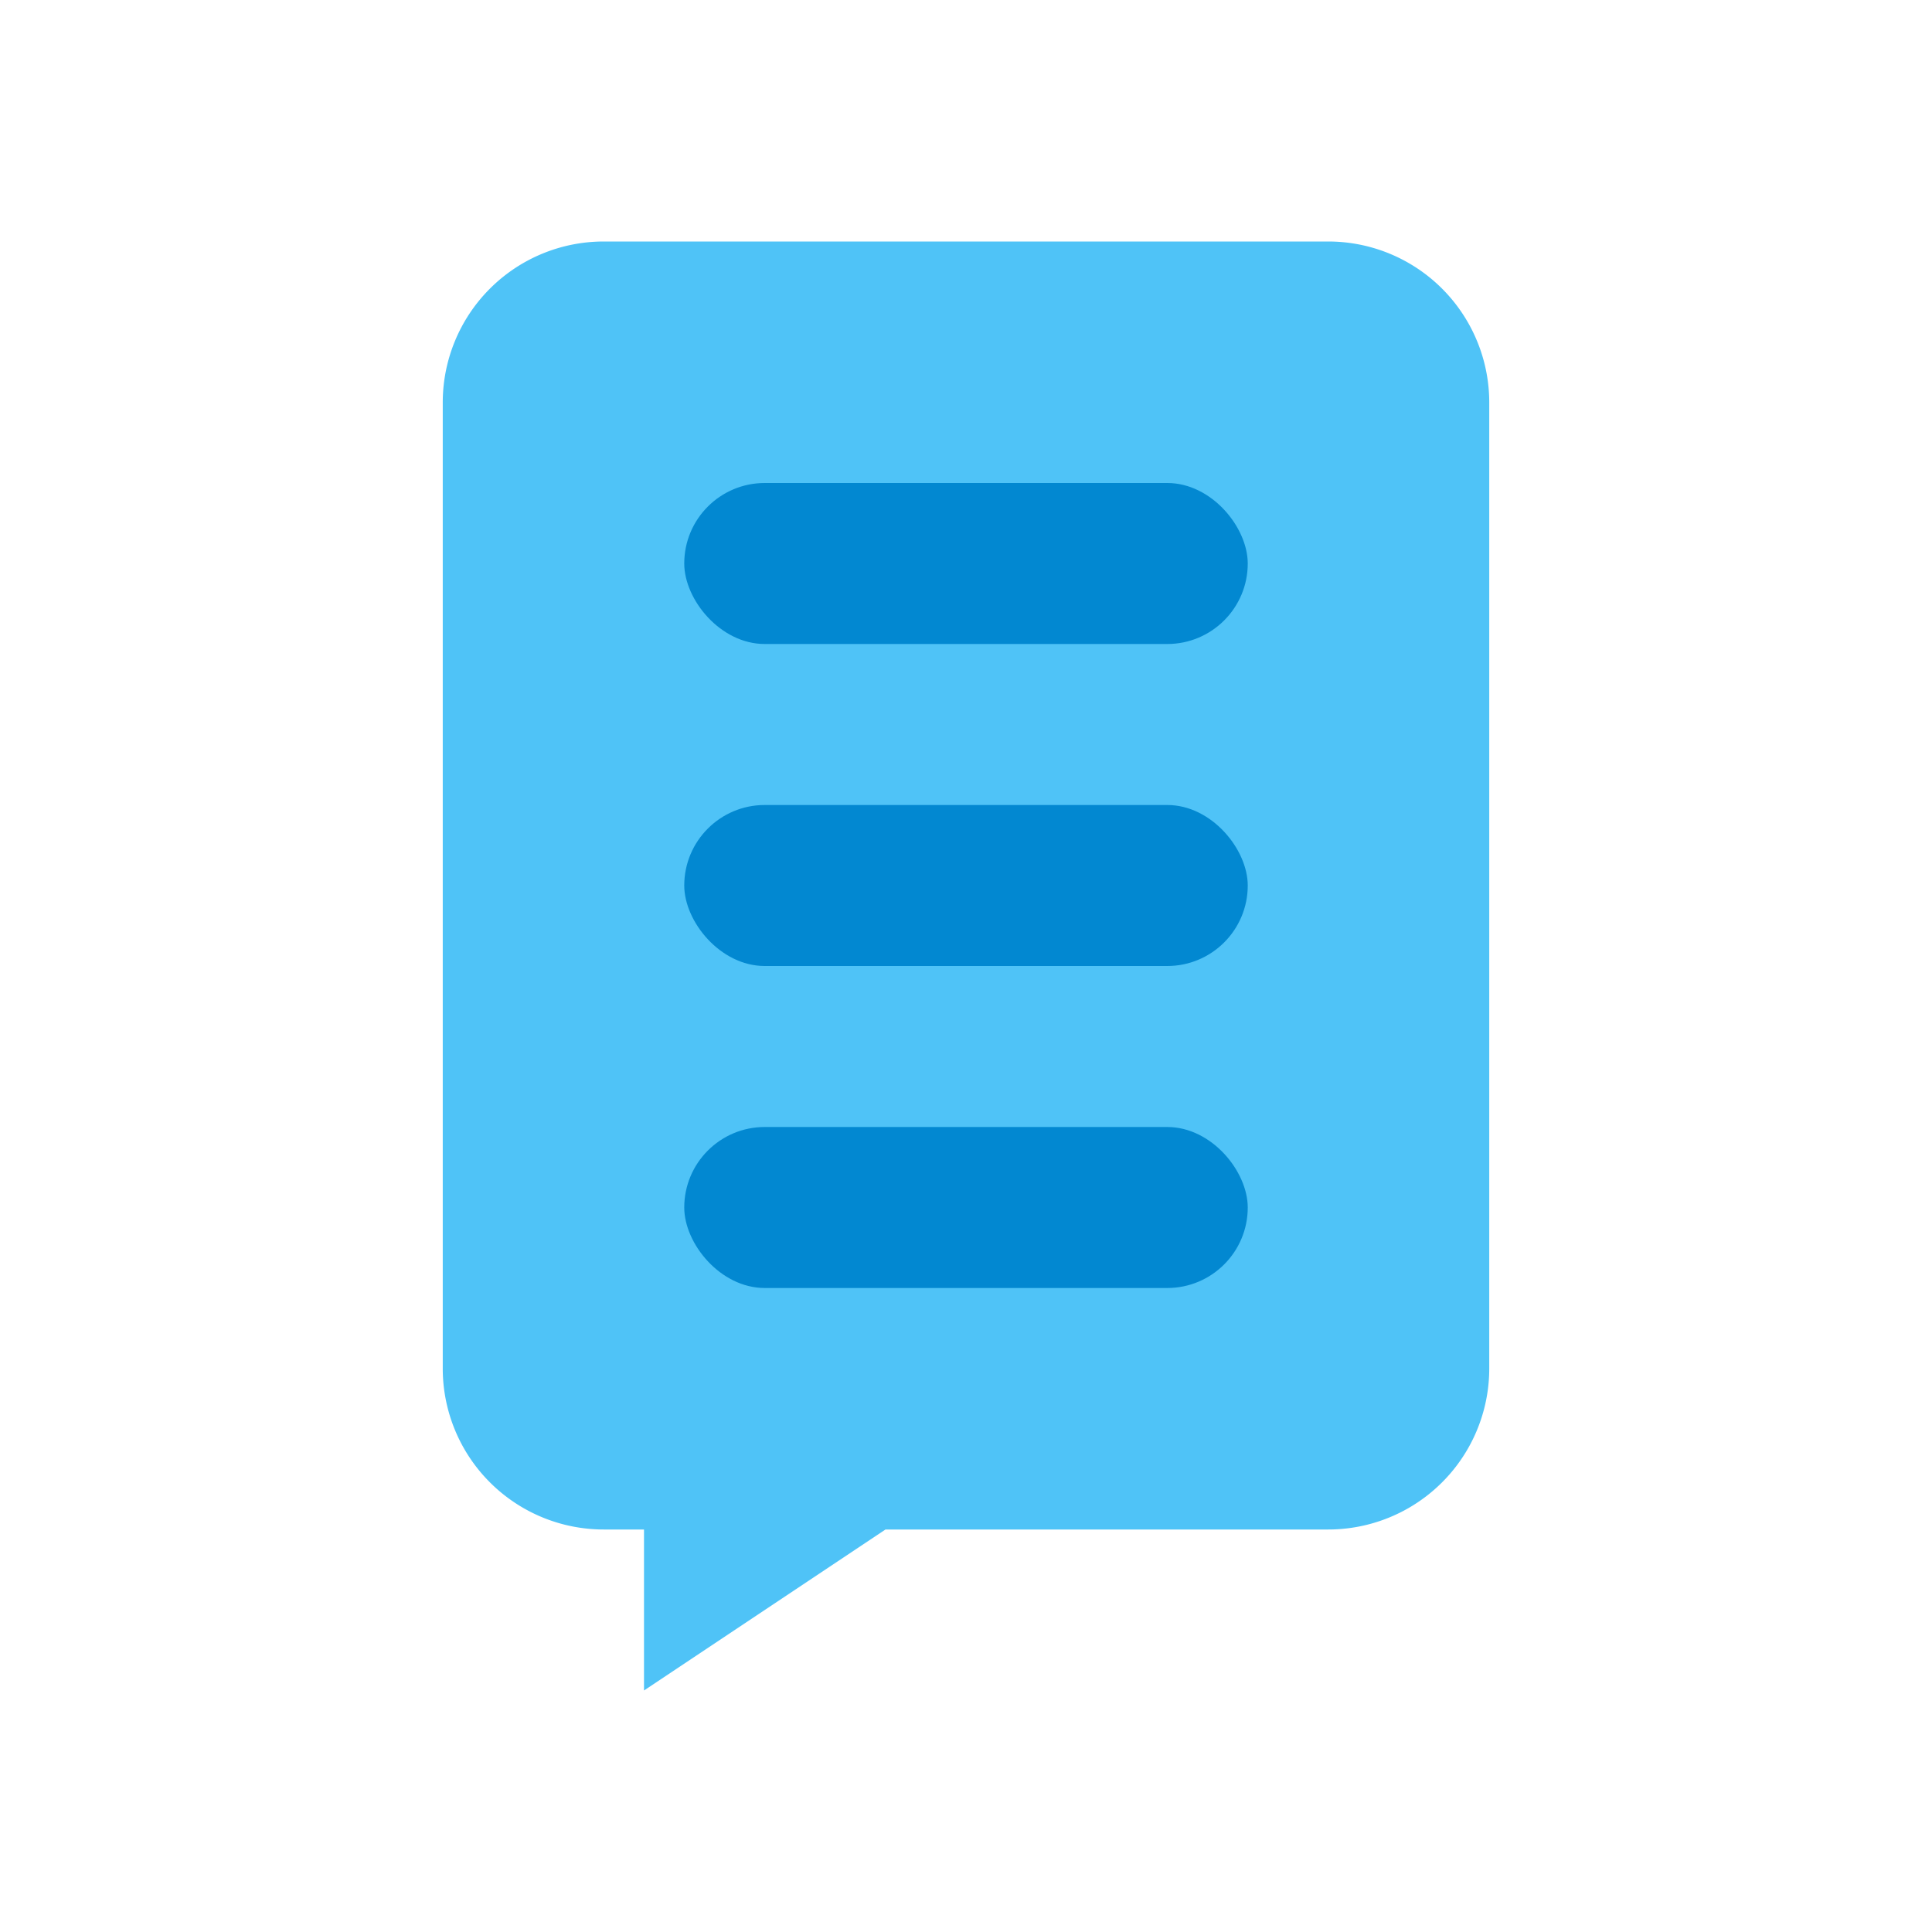 <svg viewBox="0 0 24 24" xmlns="http://www.w3.org/2000/svg"><path d="m16.5 19h-5.5l-3 2v-2h-.5a2 2 0 0 1 -2-2v-12a2 2 0 0 1 2-2h9a2 2 0 0 1 2 2v12a2 2 0 0 1 -2 2z" fill="#4fc3f7"/><g fill="#0288d1"><rect height="2" rx="1" width="7" x="8.5" y="6"/><rect height="2" rx="1" width="7" x="8.5" y="10"/><rect height="2" rx="1" width="7" x="8.5" y="14"/></g><path d="m0 0h24v24h-24z" fill="none"/></svg>
